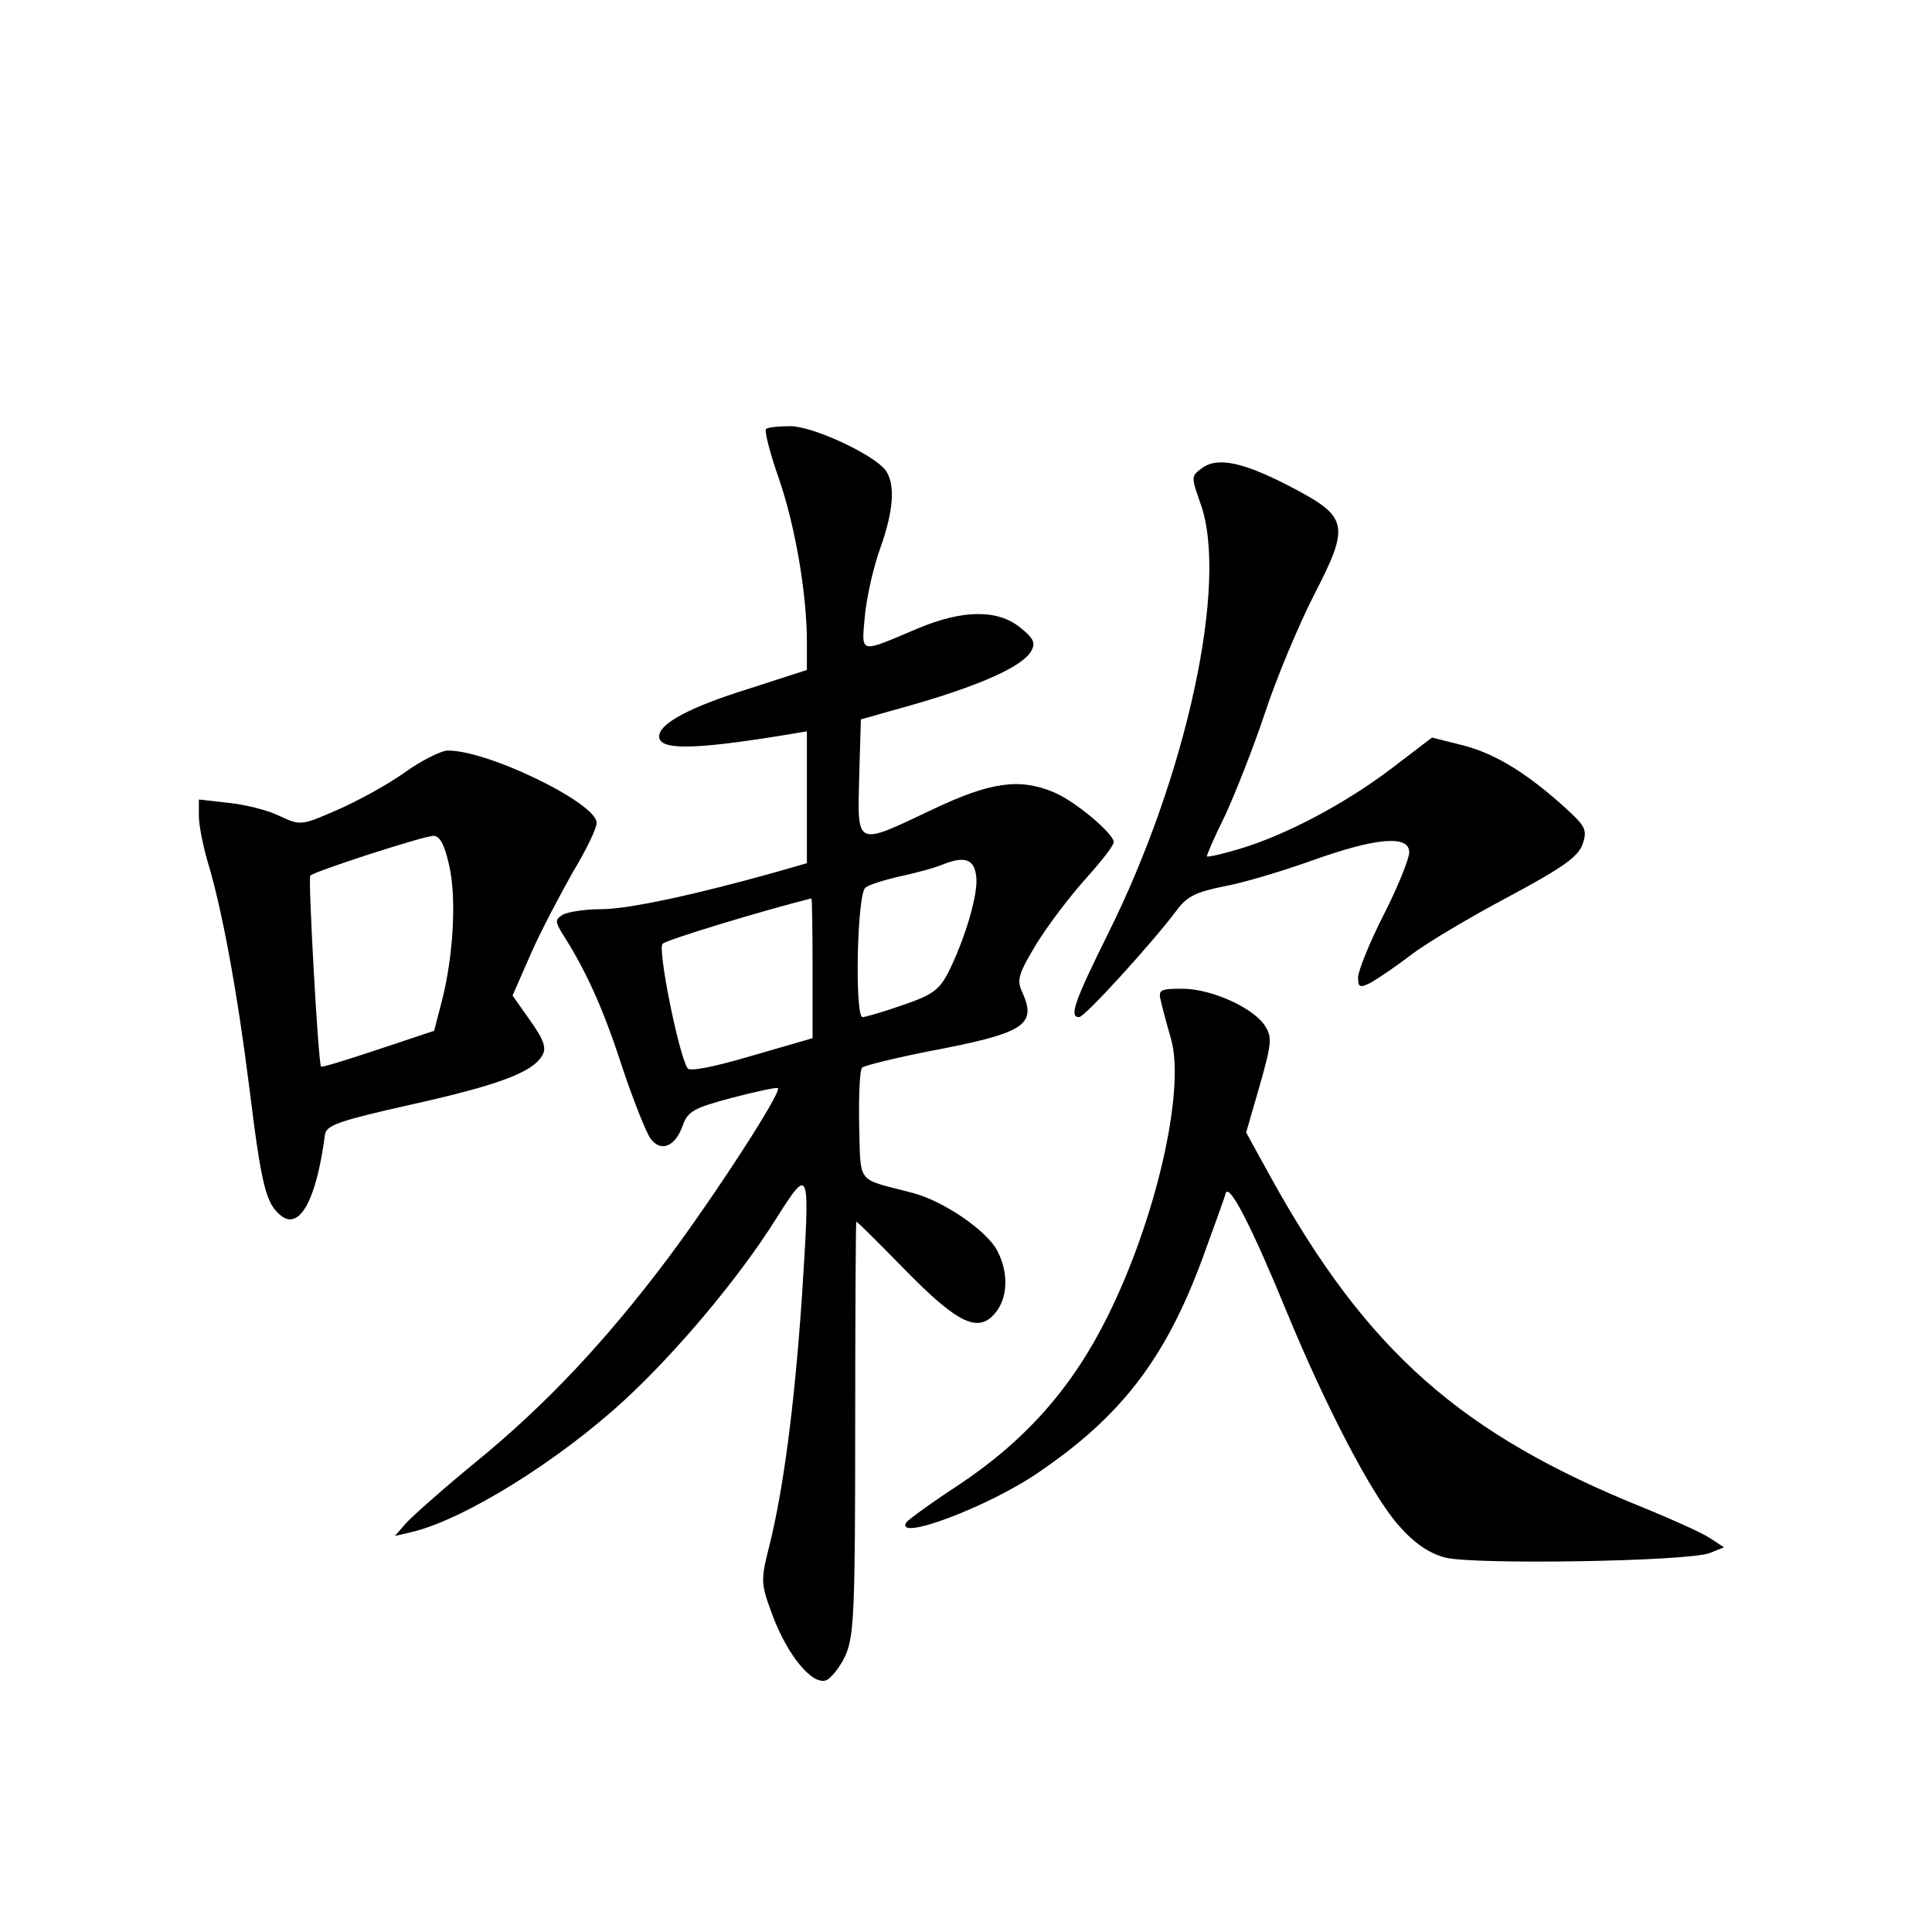 <?xml version="1.0" standalone="no"?>
<!DOCTYPE svg PUBLIC "-//W3C//DTD SVG 20010904//EN"
 "http://www.w3.org/TR/2001/REC-SVG-20010904/DTD/svg10.dtd">
<svg version="1.0" xmlns="http://www.w3.org/2000/svg"
 width="340pt" height="340pt" viewBox="0 0 340 340"
 preserveAspectRatio="xMidYMid meet">
<g transform="translate(0,340) scale(0.1,-0.1)"
fill="#000000" stroke="none">
<path d="M1348 2645 c-3 -3 7 -43 23 -88 29 -85 49 -203 49 -287 l0 -49 -102
-33 c-103 -32 -158 -61 -158 -84 0 -24 58 -24 218 2 l42 7 0 -116 0 -116 -52
-15 c-142 -40 -262 -66 -310 -66 -29 0 -60 -5 -68 -10 -13 -8 -13 -12 -1 -32
42 -65 73 -134 105 -233 20 -60 43 -118 51 -129 18 -24 43 -14 56 22 9 26 19
32 87 50 42 11 79 19 81 17 7 -7 -111 -189 -194 -300 -109 -145 -215 -258
-339 -359 -56 -46 -110 -94 -121 -106 l-20 -23 30 7 c92 22 258 125 375 233
92 85 201 215 265 317 61 96 61 95 46 -140 -13 -187 -32 -334 -57 -434 -16
-63 -15 -67 6 -124 27 -71 70 -122 94 -113 9 4 25 24 34 44 15 34 17 80 17
401 0 199 1 362 2 362 2 0 40 -38 85 -84 94 -96 130 -113 160 -76 22 27 23 71
3 109 -18 35 -95 88 -150 102 -99 26 -90 13 -93 118 -1 52 1 98 5 102 4 4 58
17 118 29 169 32 190 46 164 104 -10 21 -7 32 25 85 21 34 60 85 87 115 27 30
49 58 49 64 0 15 -69 73 -106 88 -60 25 -111 18 -214 -31 -135 -64 -131 -66
-128 57 l3 102 99 28 c113 33 184 65 200 91 9 15 6 23 -19 43 -40 32 -101 31
-180 -2 -104 -44 -99 -46 -93 22 3 32 15 86 27 119 24 67 27 114 9 138 -22 28
-128 77 -167 77 -21 0 -40 -2 -43 -5z m370 -788 c4 -30 -20 -110 -49 -168 -16
-31 -28 -40 -81 -58 -34 -12 -66 -21 -70 -21 -14 0 -10 216 5 228 6 5 35 14
62 20 28 6 61 15 75 21 38 15 55 9 58 -22z m-288 -160 l0 -124 -107 -31 c-68
-20 -109 -28 -113 -22 -16 25 -53 211 -44 219 6 7 178 59 262 80 1 1 2 -55 2
-122z"/>
<path d="M2115 2576 c-19 -14 -19 -15 -2 -63 49 -138 -24 -477 -163 -756 -59
-119 -69 -147 -51 -147 10 0 129 131 171 187 18 25 34 33 83 43 34 6 104 27
157 46 112 40 170 45 170 14 0 -11 -20 -61 -45 -110 -25 -49 -45 -99 -45 -110
0 -18 3 -19 23 -9 12 7 45 29 72 50 28 21 104 66 170 101 95 51 122 70 130 92
9 27 6 32 -40 73 -65 57 -118 89 -177 103 l-48 12 -72 -55 c-82 -62 -186 -117
-267 -141 -30 -9 -56 -15 -57 -13 -1 1 13 34 32 72 18 39 50 120 70 180 20 61
59 154 86 207 64 124 61 138 -38 190 -84 44 -131 55 -159 34z"/>
<path d="M710 2039 c-30 -21 -83 -50 -118 -65 -62 -27 -63 -27 -100 -10 -20
10 -60 20 -89 23 l-53 6 0 -29 c0 -16 7 -51 15 -79 26 -85 53 -233 74 -401 21
-170 29 -202 55 -223 33 -27 63 27 78 143 3 16 26 24 151 52 152 34 213 56
231 86 8 13 4 27 -21 62 l-31 44 32 73 c18 41 52 105 74 144 23 38 42 77 42
87 0 35 -196 130 -264 127 -11 -1 -46 -18 -76 -40z m80 -160 c14 -57 8 -163
-13 -243 l-13 -50 -99 -33 c-54 -18 -99 -32 -100 -30 -5 6 -23 332 -19 336 8
8 197 69 216 70 11 1 20 -14 28 -50z"/>
<path d="M2043 1638 c3 -13 11 -43 18 -67 25 -90 -26 -315 -112 -488 -62 -125
-144 -218 -263 -297 -46 -30 -87 -60 -91 -65 -21 -35 143 27 230 86 148 100
226 202 291 378 20 55 39 107 41 115 6 19 46 -59 108 -210 68 -165 149 -321
196 -374 28 -32 53 -49 82 -57 50 -13 428 -7 466 8 l25 10 -26 17 c-14 9 -65
32 -114 52 -323 130 -488 276 -657 581 l-44 80 24 83 c21 74 22 85 9 105 -21
32 -95 65 -145 65 -40 0 -43 -2 -38 -22z"/>
</g>
</svg>
